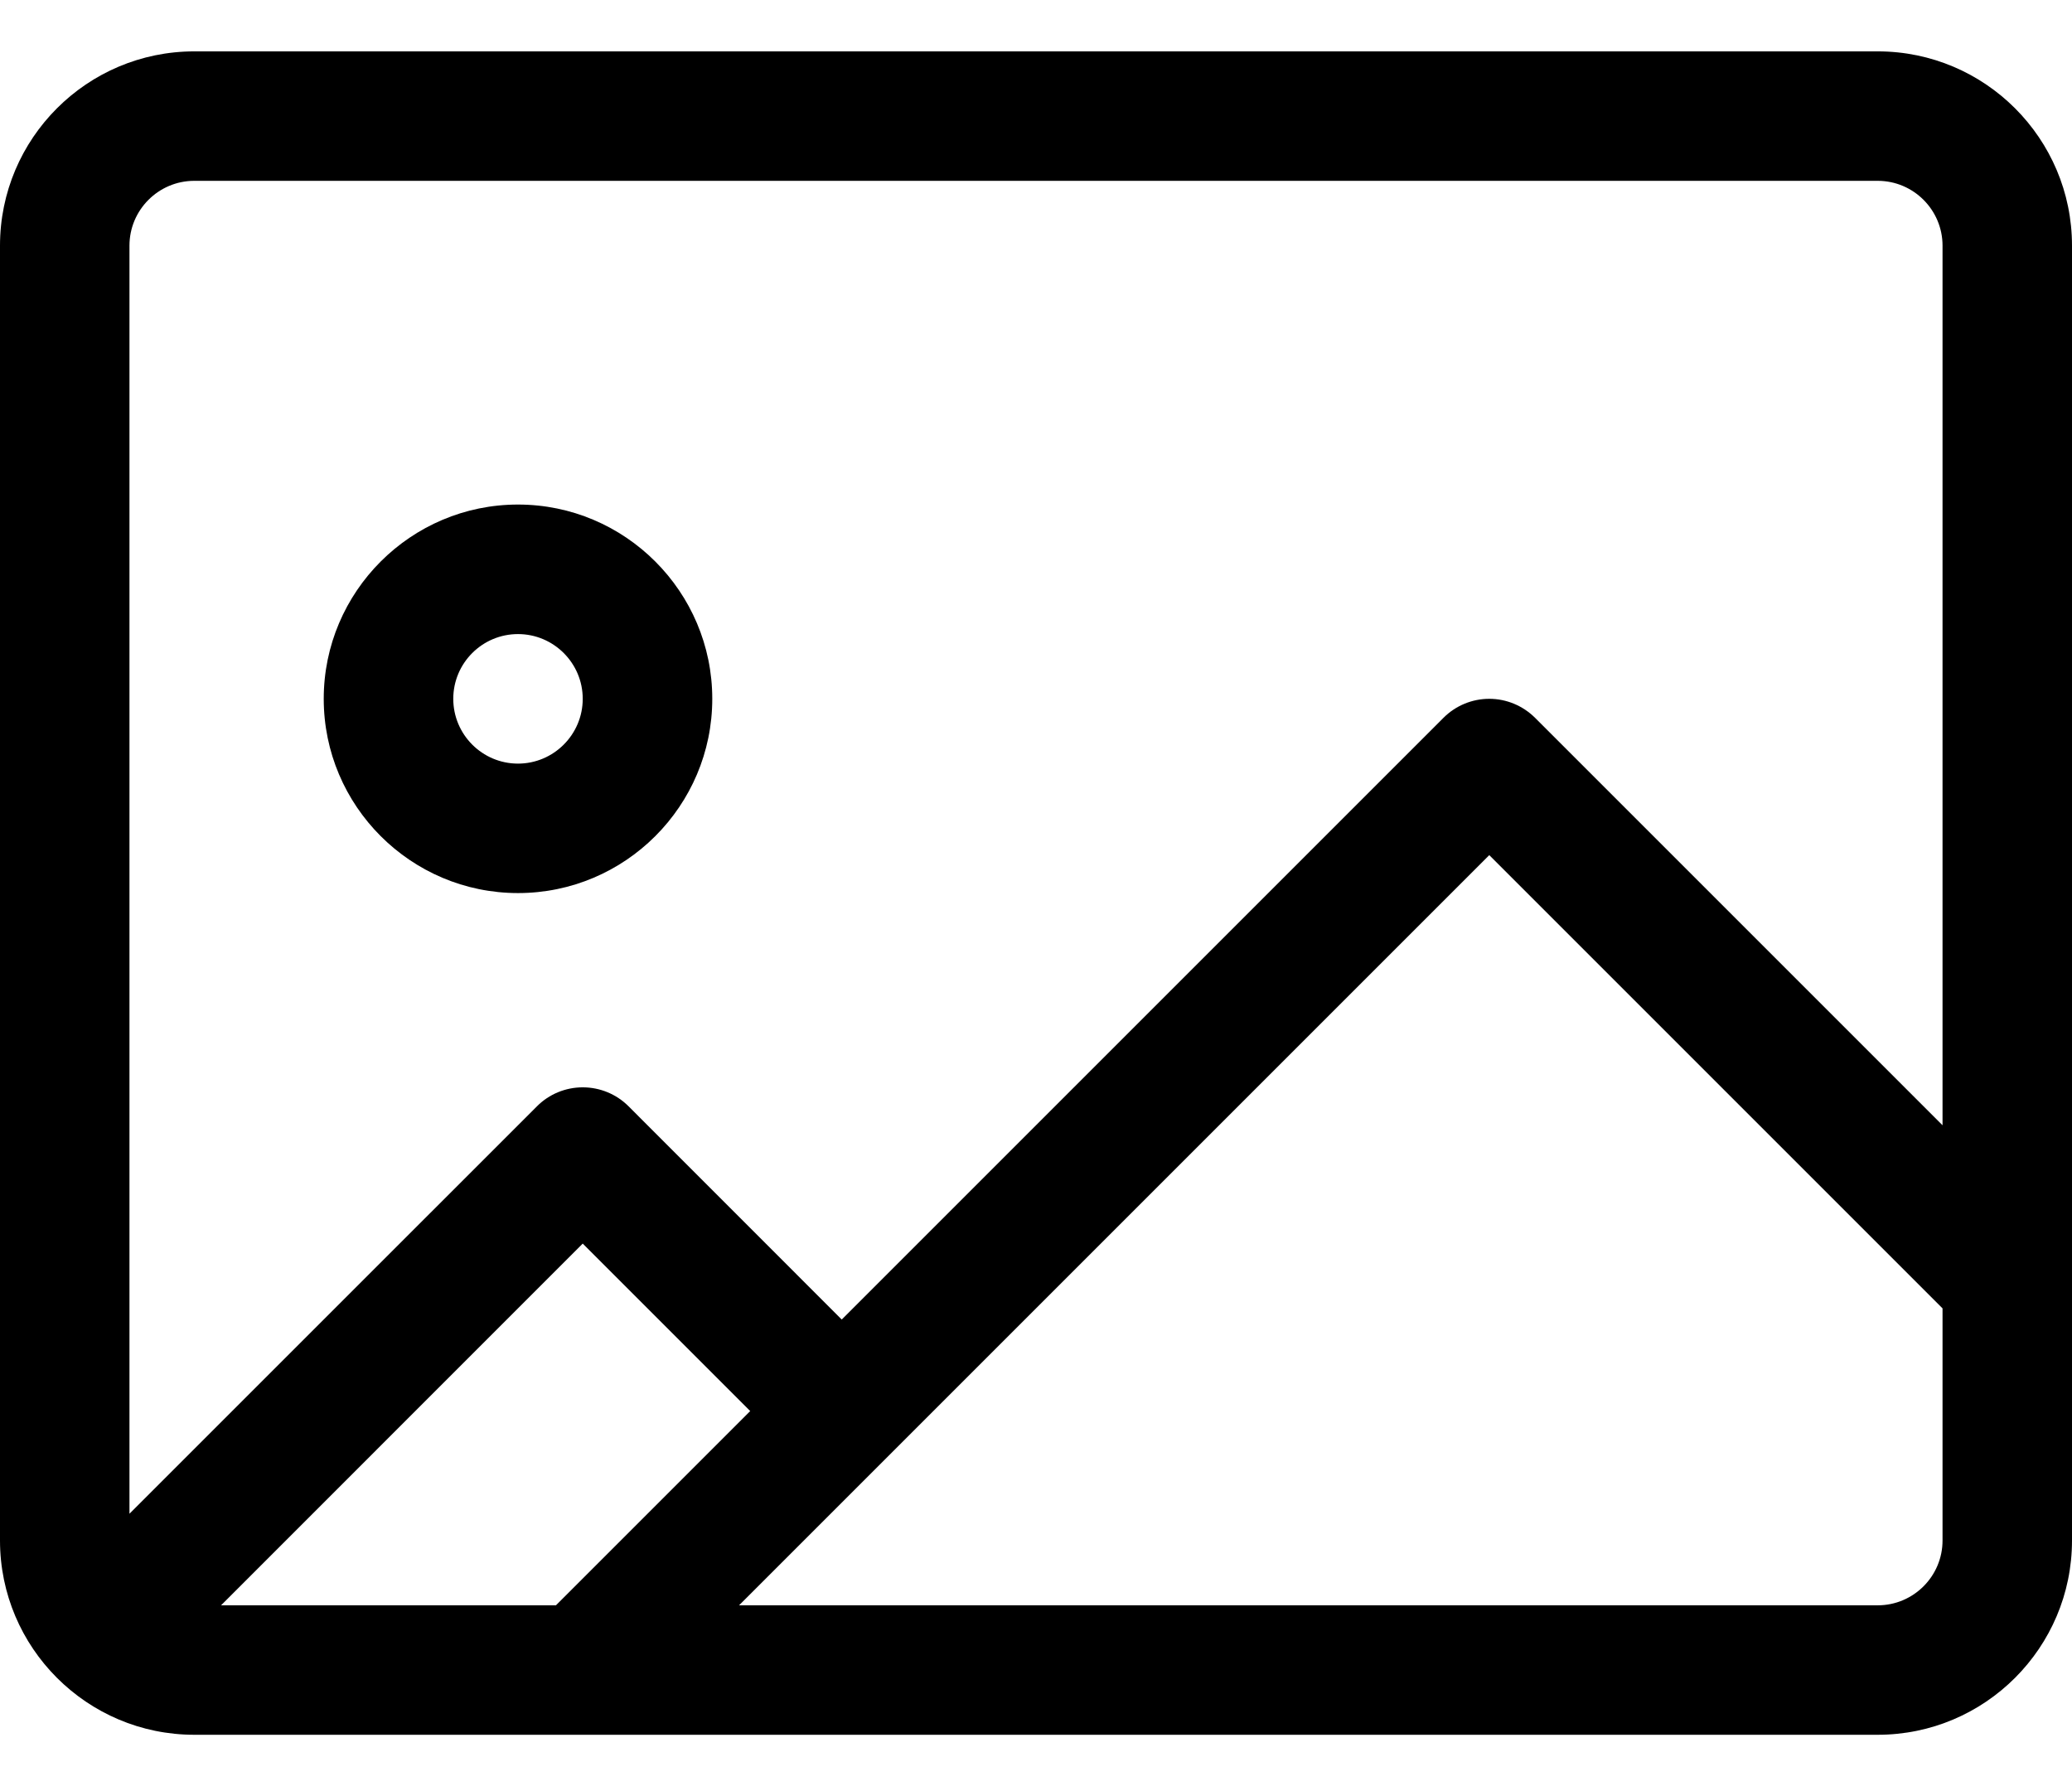 <svg width="29" height="25" viewBox="0 0 29 25" fill="none" xmlns="http://www.w3.org/2000/svg">
<path d="M26.281 0.719H2.719C1.219 0.719 0 1.938 0 3.438V21.562C0 23.062 1.219 24.281 2.719 24.281H26.281C27.781 24.281 29 23.062 29 21.562V3.438C29 1.938 27.781 0.719 26.281 0.719ZM2.719 2.531H26.281C26.781 2.531 27.188 2.938 27.188 3.438V15.75L21.485 10.047C21.314 9.877 21.084 9.781 20.844 9.781C20.603 9.781 20.373 9.877 20.203 10.047L11.781 18.469L8.797 15.484C8.627 15.314 8.397 15.219 8.156 15.219C7.916 15.219 7.685 15.314 7.516 15.484L1.812 21.187V3.438C1.812 2.938 2.219 2.531 2.719 2.531ZM3.094 22.469L8.156 17.406L10.5 19.75L7.781 22.469H3.094ZM26.281 22.469H10.344L20.844 11.969L27.188 18.313V21.562C27.188 22.062 26.781 22.469 26.281 22.469Z" fill="black"/>
<path d="M7.25 12.5C8.749 12.5 9.969 11.281 9.969 9.781C9.969 8.282 8.749 7.062 7.25 7.062C5.751 7.062 4.531 8.282 4.531 9.781C4.531 11.281 5.751 12.5 7.25 12.5ZM7.25 8.875C7.749 8.875 8.156 9.281 8.156 9.781C8.156 10.281 7.749 10.688 7.25 10.688C6.75 10.688 6.344 10.281 6.344 9.781C6.344 9.281 6.75 8.875 7.25 8.875Z" fill="black"/>
</svg>
